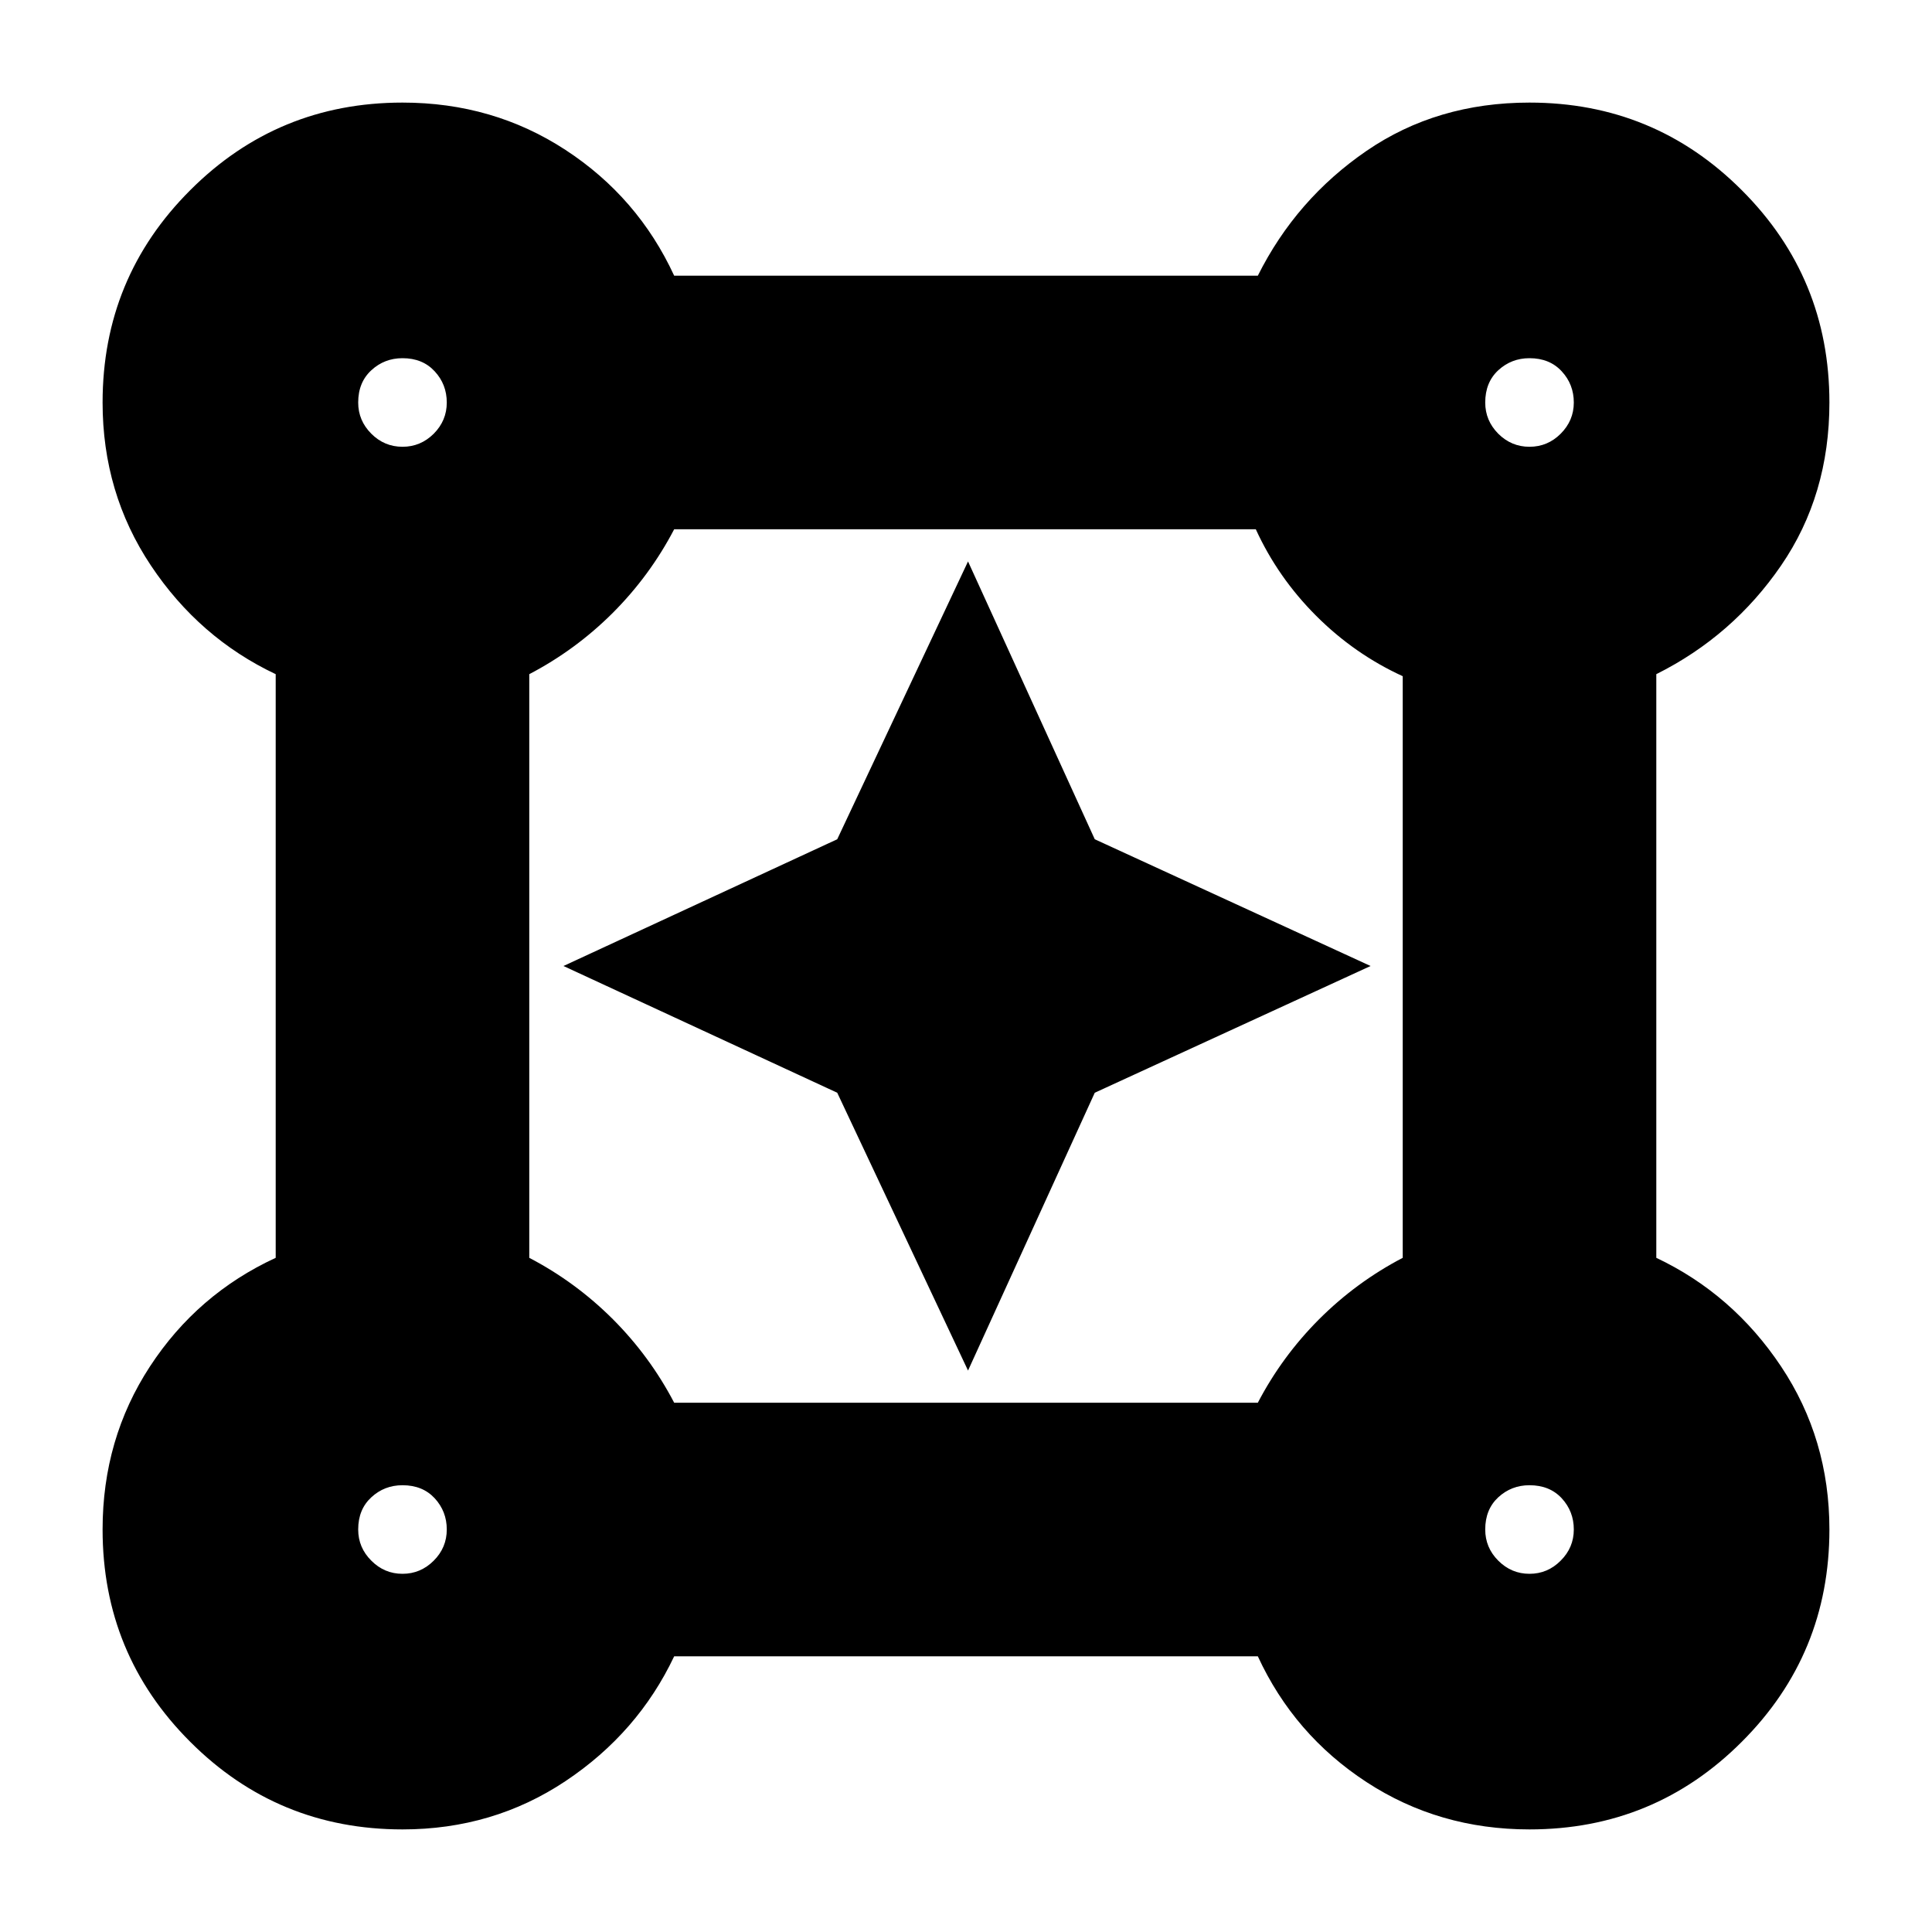 <svg xmlns="http://www.w3.org/2000/svg" height="20" width="20"><path d="M4.167 18.938q-1.292 0-2.198-.907-.907-.906-.907-2.198 0-.937.49-1.687t1.302-1.125V6.979q-.792-.375-1.292-1.125t-.5-1.687q0-1.292.907-2.198.906-.907 2.198-.907.937 0 1.687.49t1.125 1.302h6.042q.396-.792 1.125-1.292t1.687-.5q1.292 0 2.198.907.907.906.907 2.198 0 .958-.5 1.687-.5.729-1.292 1.125v6.042q.792.375 1.292 1.125t.5 1.687q0 1.292-.907 2.198-.906.907-2.198.907-.937 0-1.687-.49t-1.125-1.302H6.979q-.375.792-1.125 1.292t-1.687.5Zm0-14.313q.187 0 .323-.135.135-.136.135-.323 0-.188-.125-.323-.125-.136-.333-.136-.188 0-.323.125-.136.125-.136.334 0 .187.136.323.135.135.323.135Zm11.666 0q.188 0 .323-.135.136-.136.136-.323 0-.188-.125-.323-.125-.136-.334-.136-.187 0-.323.125-.135.125-.135.334 0 .187.135.323.136.135.323.135Zm-8.854 9.896h6.042q.25-.479.635-.865.386-.385.865-.635V7q-.5-.229-.896-.625T13 5.479H6.979q-.25.479-.635.865-.386.385-.865.635v6.042q.479.25.865.635.385.386.635.865Zm8.854 1.771q.188 0 .323-.136.136-.135.136-.323 0-.187-.125-.323-.125-.135-.334-.135-.187 0-.323.125-.135.125-.135.333 0 .188.135.323.136.136.323.136Zm-11.666 0q.187 0 .323-.136.135-.135.135-.323 0-.187-.125-.323-.125-.135-.333-.135-.188 0-.323.125-.136.125-.136.333 0 .188.136.323.135.136.323.136Zm0-12.125Zm11.666 0Zm0 11.666Zm-11.666 0Zm5.854-1.645-1.354-2.876L5.833 10l2.834-1.312 1.354-2.876 1.312 2.876L14.188 10l-2.855 1.312Z"/></svg>